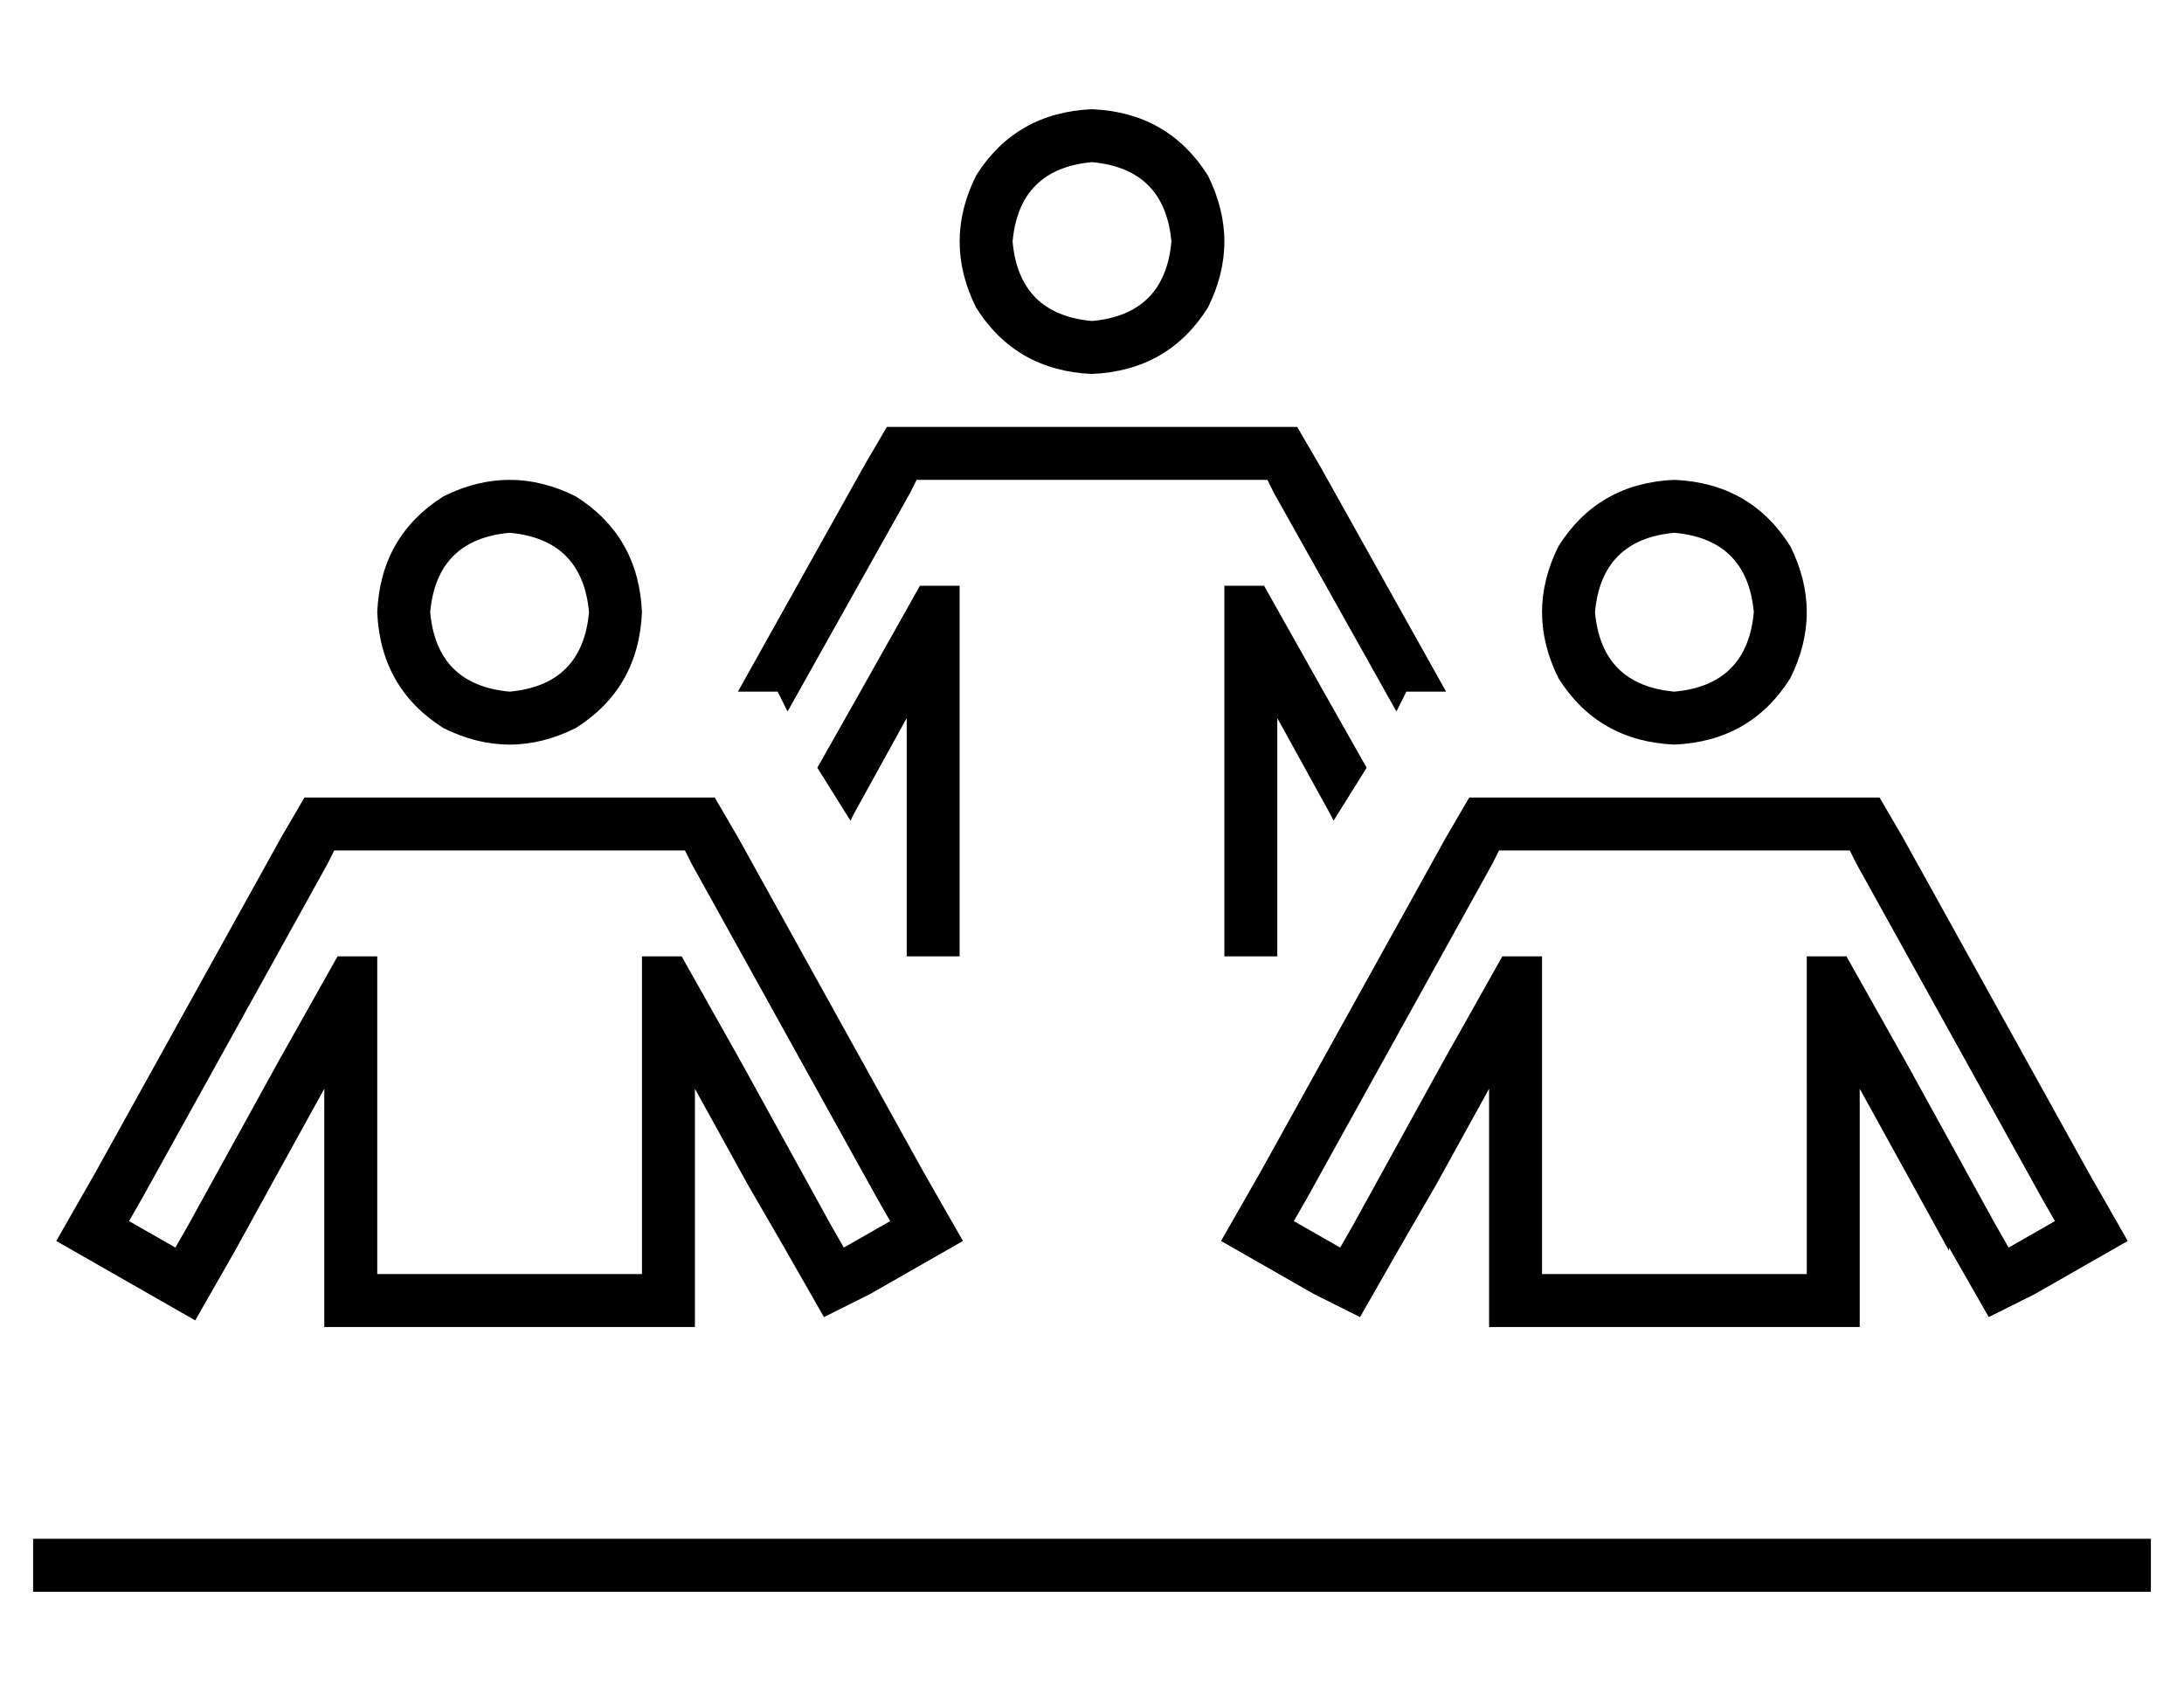 <?xml version="1.0" standalone="no"?>
<!DOCTYPE svg PUBLIC "-//W3C//DTD SVG 1.1//EN" "http://www.w3.org/Graphics/SVG/1.1/DTD/svg11.dtd" >
<svg xmlns="http://www.w3.org/2000/svg" xmlns:xlink="http://www.w3.org/1999/xlink" version="1.1" viewBox="-10 -40 660 512">
   <path fill="currentColor"
d="M320 57q22 -2 24 -24q-2 -22 -24 -24q-22 2 -24 24q2 22 24 24v0zM320 -7q23 1 35 20q10 20 0 40q-12 19 -35 20q-23 -1 -35 -20q-10 -20 0 -40q12 -19 35 -20v0zM389 101l38 68l-38 -68l38 68h-12v0l-3 6v0l-37 -66v0l-2 -4v0h-5h-101l-2 4v0l-37 66v0l-3 -6v0h-12v0
l38 -68v0l7 -12v0h14h110l7 12v0zM390 169l13 23l-13 -23l13 23l-10 16v0l-1 -2v0l-16 -29v0v33v0v23v0v0v0v16v0h-5h-11v0v0v0v0v-16v0v0v0v-56v0v-40v0h12v0l18 32v0zM280 233v16v-16v16v0v0h-11h-5v-10v0v0v0v-6v0v-23v0v-33v0l-16 29v0l-1 2v0l-10 -16v0l13 -23v0
l18 -32v0h12v0v40v0v56v0v0v0zM496 169q22 -2 24 -24q-2 -22 -24 -24q-22 2 -24 24q2 22 24 24v0zM496 105q23 1 35 20q10 20 0 40q-12 19 -35 20q-23 -1 -35 -20q-10 -20 0 -40q12 -19 35 -20v0zM579 338l-11 -20l11 20l-11 -20l-16 -29v0v33v0v23v0v16v0h-16h-96v-16v0
v-23v0v-33v0l-16 29v0l-11 19v0l-4 7v0l-8 14v0l-14 -7v0l-14 -8v0l-14 -8v0l8 -14v0l4 -7v0l56 -101v0l7 -12v0h14h110l7 12v0l56 101v0l4 7v0l8 14v0l-14 8v0l-14 8v0l-14 7v0l-8 -14v0l-4 -7v1zM536 289v-40v40v-40h12v0l18 32v0l27 49v0l4 7v0l14 -8v0l-4 -7v0l-56 -101
v0l-2 -4v0h-5h-101l-2 4v0l-56 101v0l-4 7v0l14 8v0l4 -7v0l27 -49v0l18 -32v0h12v0v40v0v56v0h80v0v-56v0zM8 425h624h-624h632v16v0h-8h-632v-16v0h8v0zM168 145q-2 -22 -24 -24q-22 2 -24 24q2 22 24 24q22 -2 24 -24v0zM104 145q1 -23 20 -35q20 -10 40 0q19 12 20 35
q-1 23 -20 35q-20 10 -40 0q-19 -12 -20 -35v0zM216 318l-16 -29l16 29l-16 -29v33v0v23v0v16v0h-16h-96v-16v0v-23v0v-33v0l-16 29v0l-11 20v0l-4 7v0l-8 14v0l-14 -8v0l-14 -8v0l-14 -8v0l8 -14v0l4 -7v0l56 -101v0l7 -12v0h14h110l7 12v0l56 101v0l4 7v0l8 14v0l-14 8v0
l-14 8v0l-14 7v0l-8 -14v0l-4 -7v0l-11 -19v0zM184 345v-56v56v-56v-40v0h12v0l18 32v0l27 49v0l4 7v0l14 -8v0l-4 -7v0l-56 -101v0l-2 -4v0h-5h-101l-2 4v0l-56 101v0l-4 7v0l14 8v0l4 -7v0l27 -49v0l18 -32v0h12v0v40v0v56v0h80v0z" />
</svg>

